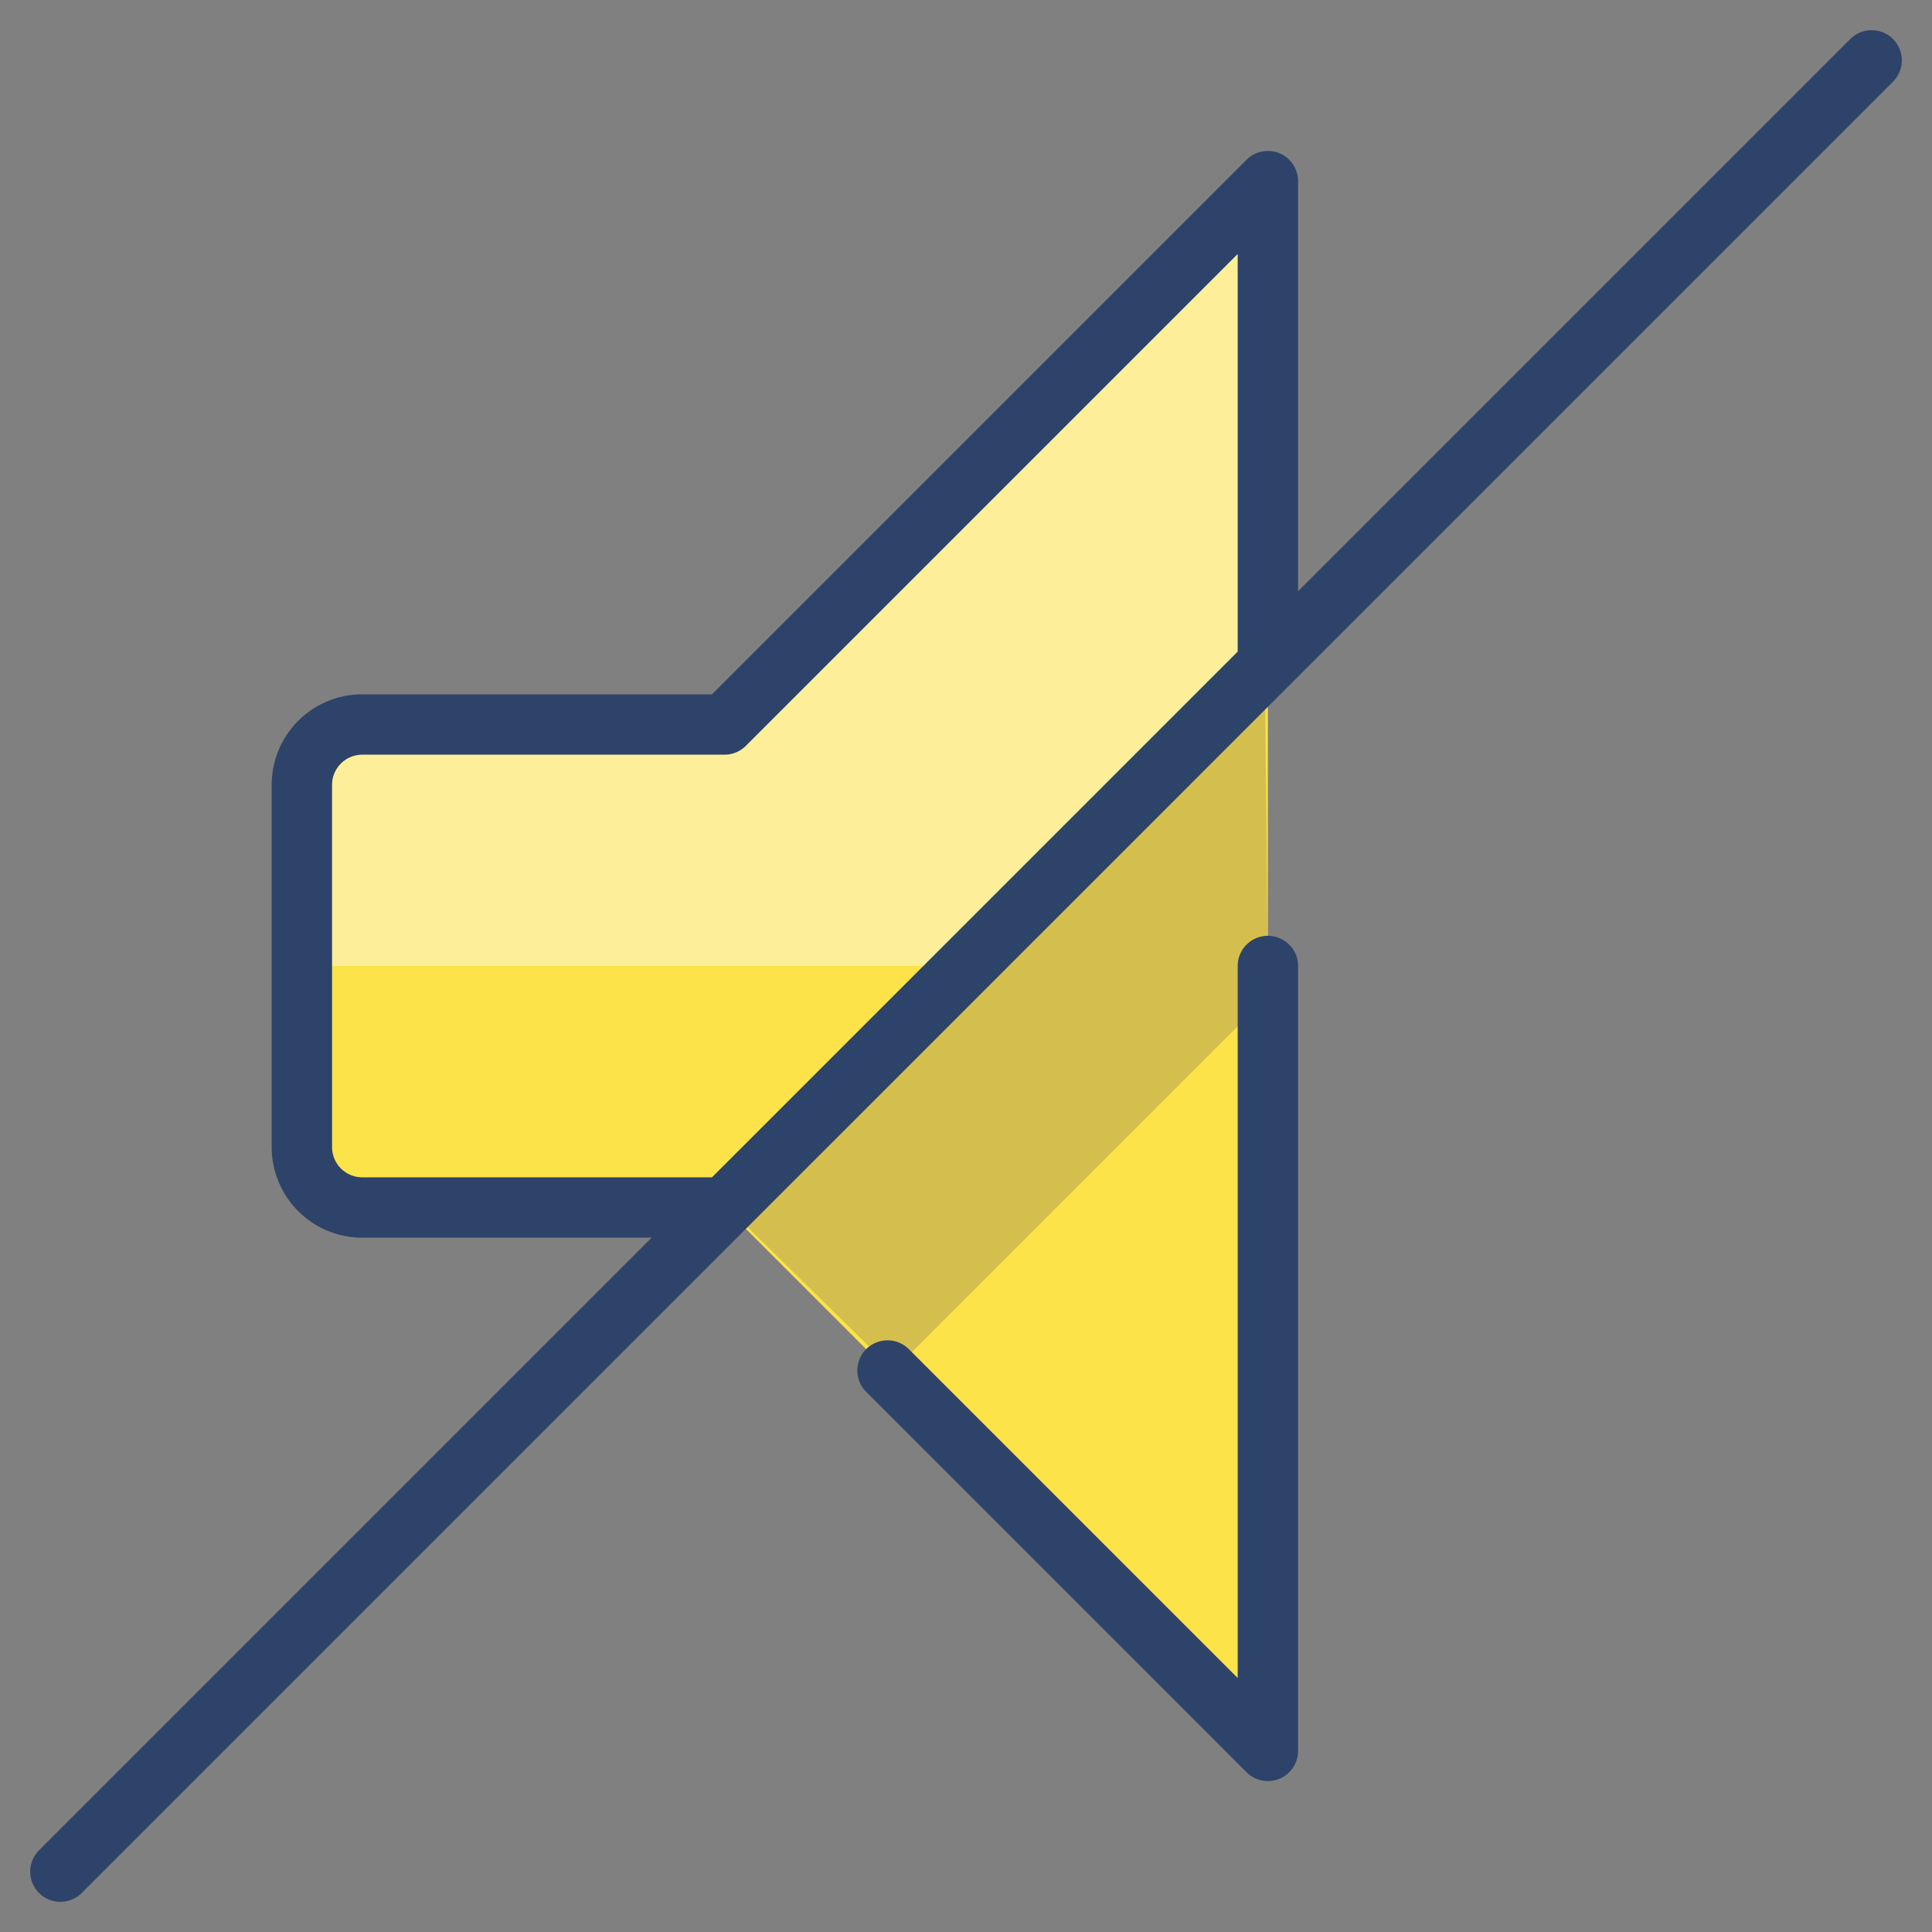<svg xmlns="http://www.w3.org/2000/svg" viewBox="0 0 64 64" aria-labelledby="title" aria-describedby="desc"><rect x="0" y="0" width="64" height="64" fill="#808080" stroke="none"/><path data-name="layer1" d="M42 6L24 24H12a2 2 0 0 0-2 2v12a2 2 0 0 0 2 2h12l18 18z" fill="#fce349"/><path data-name="opacity" d="M41.9 22.1V5.9L23.9 24h-12a2 2 0 0 0-2 2v6H32z" fill="#fff" opacity=".44"/><path data-name="opacity" fill="#000064" opacity=".16" d="M42 31.9l-.1-9.8L32 32l-8 8h.1l5.5 5.4L42 33v-1.1z"/><path data-name="stroke" fill="none" stroke="#2e4369" stroke-linecap="round" stroke-miterlimit="10" stroke-width="2" d="M29.4 45.4L42 58V32m0-10V6L24 24H12a2 2 0 0 0-2 2v12a2 2 0 0 0 2 2h12M62 2L2 62" stroke-linejoin="round"/></svg>